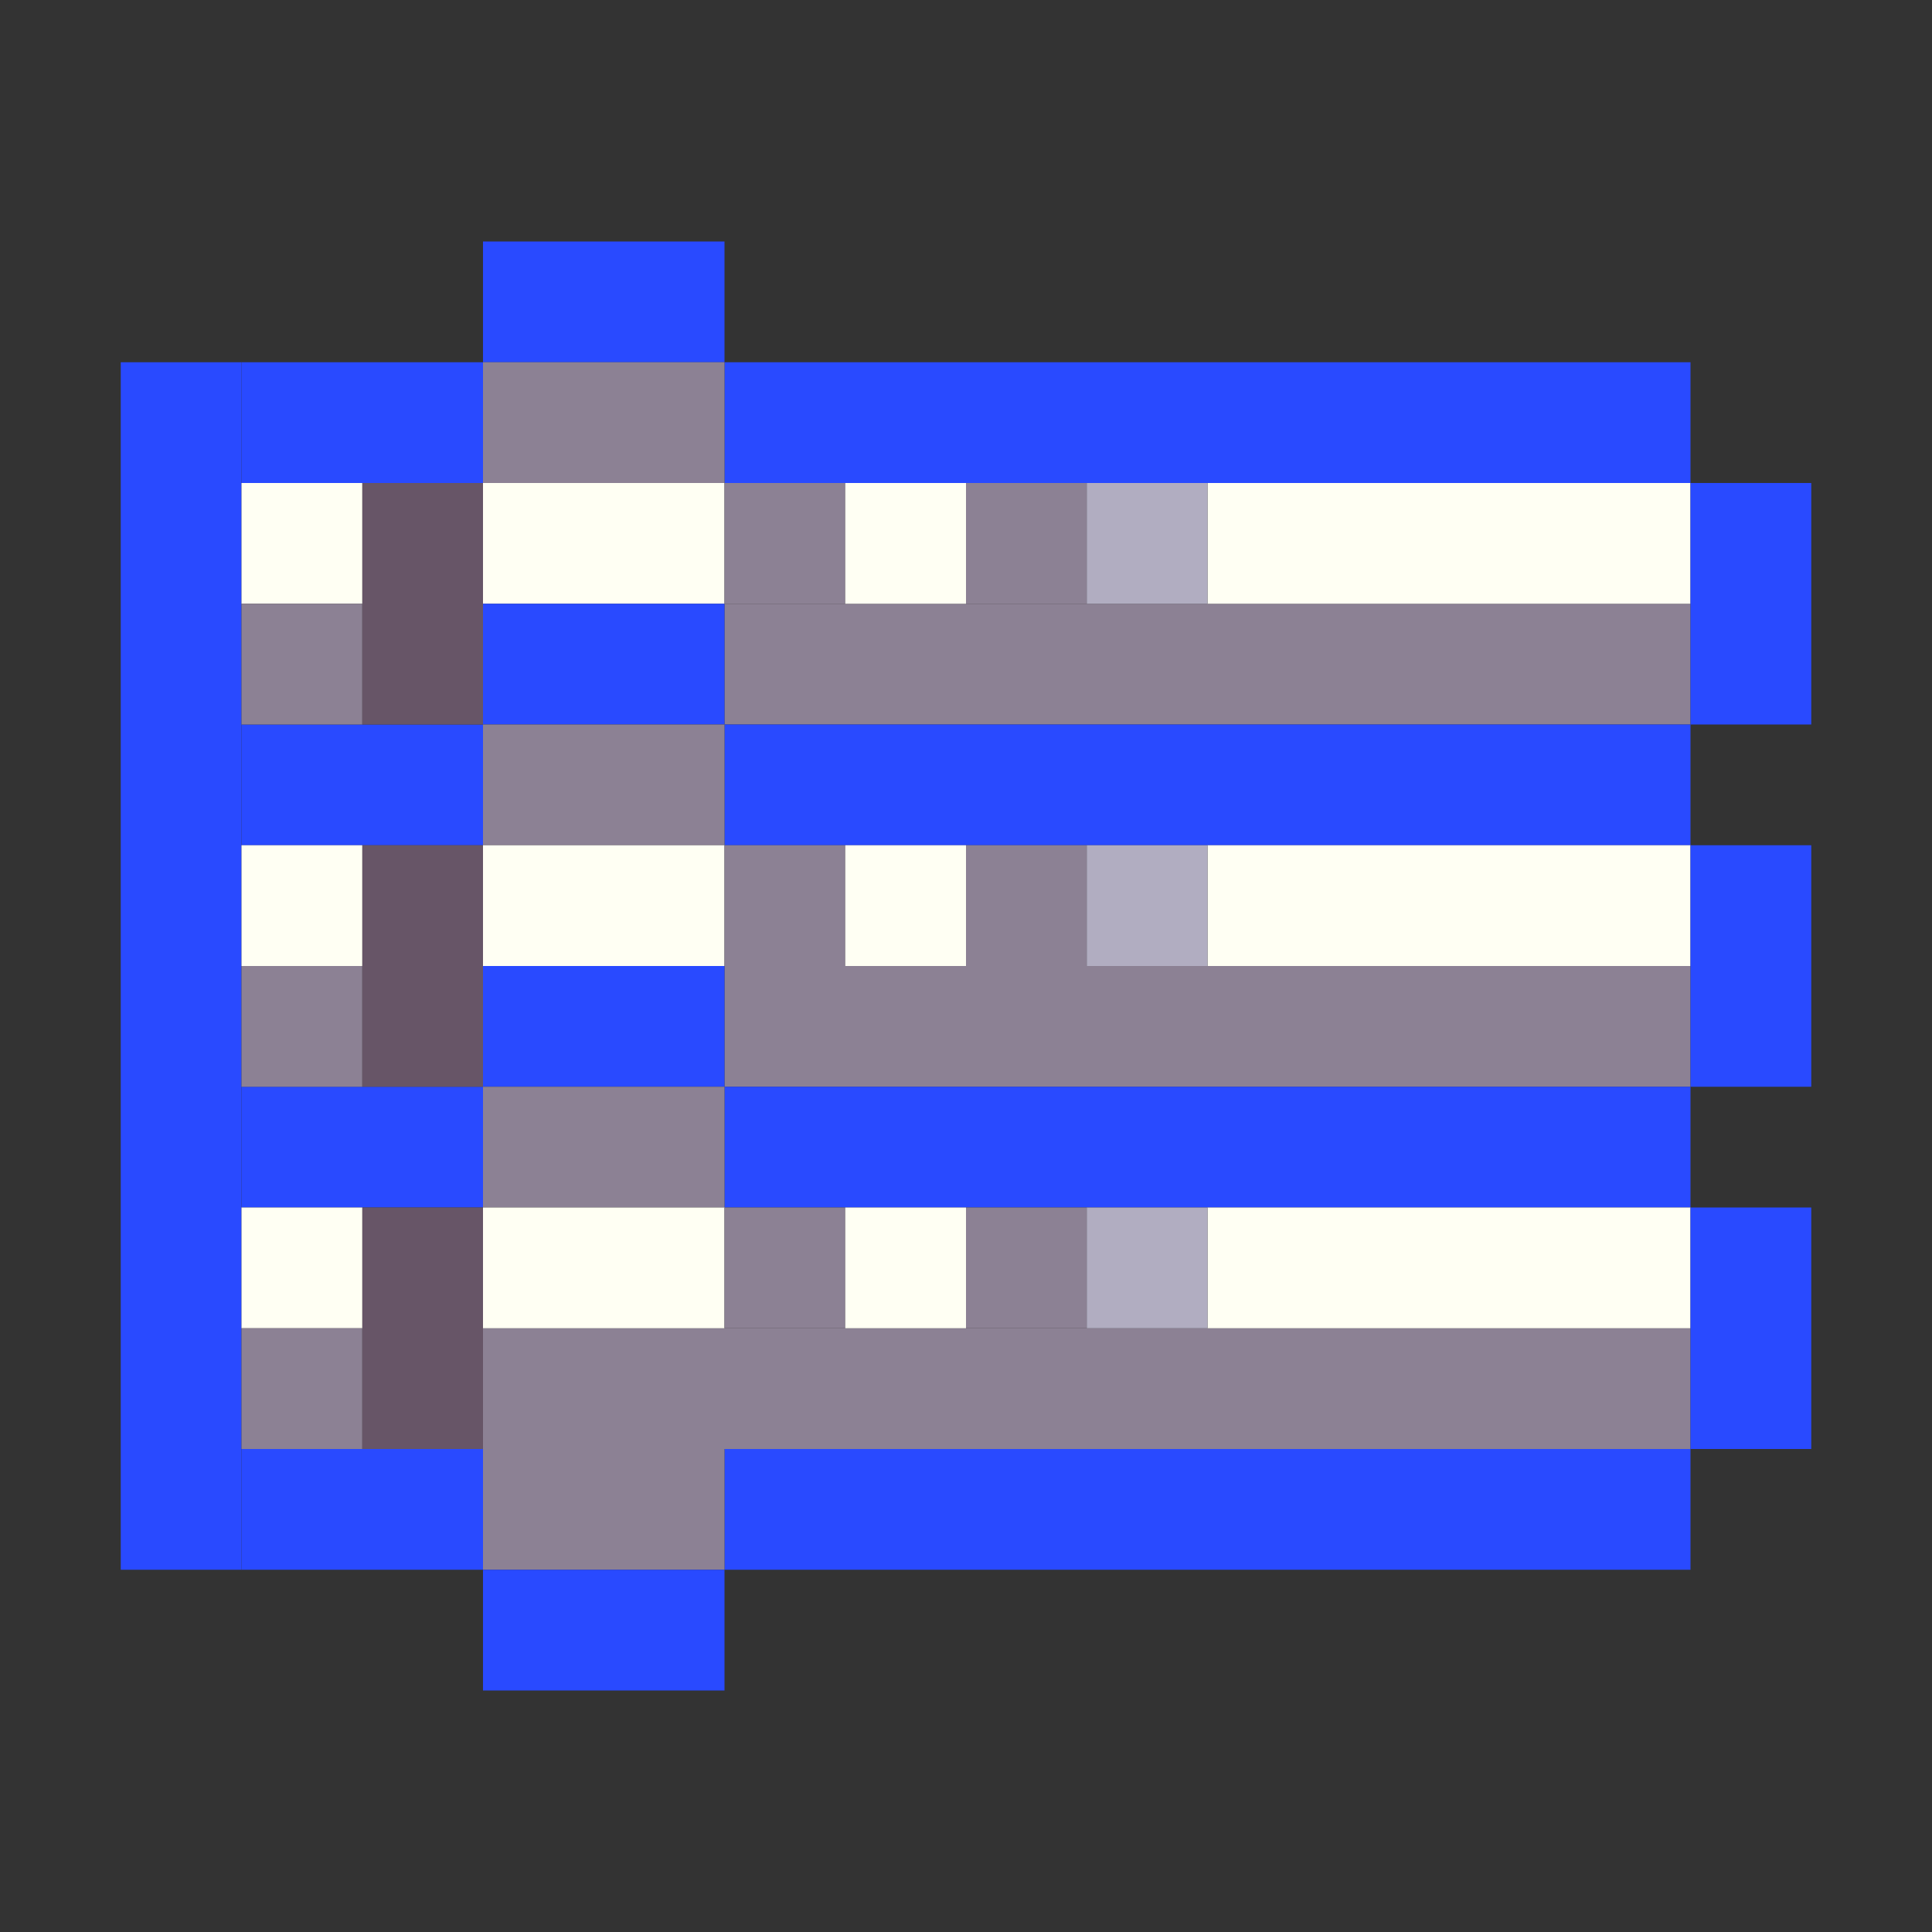 <!-- Created with Inkscape (http://www.inkscape.org/) --><svg xmlns:inkscape="http://www.inkscape.org/namespaces/inkscape" xmlns:sodipodi="http://sodipodi.sourceforge.net/DTD/sodipodi-0.dtd" xmlns="http://www.w3.org/2000/svg" xmlns:svg="http://www.w3.org/2000/svg" width="32" height="32" viewBox="0 0 32 32" version="1.1" id="svg1" inkscape:version="1.3 (0e150ed6c4, 2023-07-21)" sodipodi:docname="PLANTILLA.svg">
  <rect x="0" y="0" width="32" height="32" fill="#333333" stroke="none"/>
  <sodipodi:namedview id="namedview1" pagecolor="#b6b6b6" bordercolor="#666666" borderopacity="1.0" inkscape:showpageshadow="2" inkscape:pageopacity="0.0" inkscape:pagecheckerboard="true" inkscape:deskcolor="#d1d1d1" inkscape:document-units="px" showgrid="true" shape-rendering="crispEdges" inkscape:zoom="24.09375" inkscape:cx="16" inkscape:cy="16" inkscape:window-width="1920" inkscape:window-height="1009" inkscape:window-x="1912" inkscape:window-y="-8" inkscape:window-maximized="1" inkscape:current-layer="layer1">
    <inkscape:grid id="grid1" units="px" originx="0" originy="0" spacingx="1" spacingy="1" empcolor="#0099e5" empopacity="0.302" color="#0099e5" opacity="0.149" empspacing="4" dotted="false" gridanglex="30" gridanglez="30" visible="true"/>
  </sodipodi:namedview>
  <defs id="defs1"/>
  <g inkscape:label="Capa 1" inkscape:groupmode="layer" id="layer1"/>
<g inkscape:groupmode="layer" inkscape:label="Capa 1"><rect x="2" y="6" width="2" height="20" style="fill:#294aff"/><rect x="8" y="22" width="20" height="2" style="fill:#8c8194"/><rect x="12" y="6" width="16" height="2" style="fill:#294aff"/><rect x="12" y="10" width="16" height="2" style="fill:#8c8194"/><rect x="12" y="12" width="16" height="2" style="fill:#294aff"/><rect x="12" y="16" width="16" height="2" style="fill:#8c8194"/><rect x="12" y="18" width="16" height="2" style="fill:#294aff"/><rect x="12" y="24" width="16" height="2" style="fill:#294aff"/><rect x="20" y="8" width="8" height="2" style="fill:#fffff3"/><rect x="20" y="14" width="8" height="2" style="fill:#fffff3"/><rect x="20" y="20" width="8" height="2" style="fill:#fffff3"/><rect x="4" y="6" width="4" height="2" style="fill:#294aff"/><rect x="4" y="12" width="4" height="2" style="fill:#294aff"/><rect x="4" y="18" width="4" height="2" style="fill:#294aff"/><rect x="4" y="24" width="4" height="2" style="fill:#294aff"/><rect x="6" y="8" width="2" height="4" style="fill:#675567"/><rect x="6" y="14" width="2" height="4" style="fill:#675567"/><rect x="6" y="20" width="2" height="4" style="fill:#675567"/><rect x="8" y="4" width="4" height="2" style="fill:#294aff"/><rect x="8" y="6" width="4" height="2" style="fill:#8c8194"/><rect x="8" y="8" width="4" height="2" style="fill:#fffff3"/><rect x="8" y="10" width="4" height="2" style="fill:#294aff"/><rect x="8" y="12" width="4" height="2" style="fill:#8c8194"/><rect x="8" y="14" width="4" height="2" style="fill:#fffff3"/><rect x="8" y="16" width="4" height="2" style="fill:#294aff"/><rect x="8" y="18" width="4" height="2" style="fill:#8c8194"/><rect x="8" y="20" width="4" height="2" style="fill:#fffff3"/><rect x="8" y="24" width="4" height="2" style="fill:#8c8194"/><rect x="8" y="26" width="4" height="2" style="fill:#294aff"/><rect x="28" y="8" width="2" height="4" style="fill:#294aff"/><rect x="28" y="14" width="2" height="4" style="fill:#294aff"/><rect x="28" y="20" width="2" height="4" style="fill:#294aff"/><rect x="4" y="8" width="2" height="2" style="fill:#fffff3"/><rect x="4" y="10" width="2" height="2" style="fill:#8c8194"/><rect x="4" y="14" width="2" height="2" style="fill:#fffff3"/><rect x="4" y="16" width="2" height="2" style="fill:#8c8194"/><rect x="4" y="20" width="2" height="2" style="fill:#fffff3"/><rect x="4" y="22" width="2" height="2" style="fill:#8c8194"/><rect x="12" y="8" width="2" height="2" style="fill:#8c8194"/><rect x="12" y="14" width="2" height="2" style="fill:#8c8194"/><rect x="12" y="20" width="2" height="2" style="fill:#8c8194"/><rect x="14" y="8" width="2" height="2" style="fill:#fffff3"/><rect x="14" y="14" width="2" height="2" style="fill:#fffff3"/><rect x="14" y="20" width="2" height="2" style="fill:#fffff3"/><rect x="16" y="8" width="2" height="2" style="fill:#8c8194"/><rect x="16" y="14" width="2" height="2" style="fill:#8c8194"/><rect x="16" y="20" width="2" height="2" style="fill:#8c8194"/><rect x="18" y="8" width="2" height="2" style="fill:#b1adc1"/><rect x="18" y="14" width="2" height="2" style="fill:#b1adc1"/><rect x="18" y="20" width="2" height="2" style="fill:#b1adc1"/></g></svg>